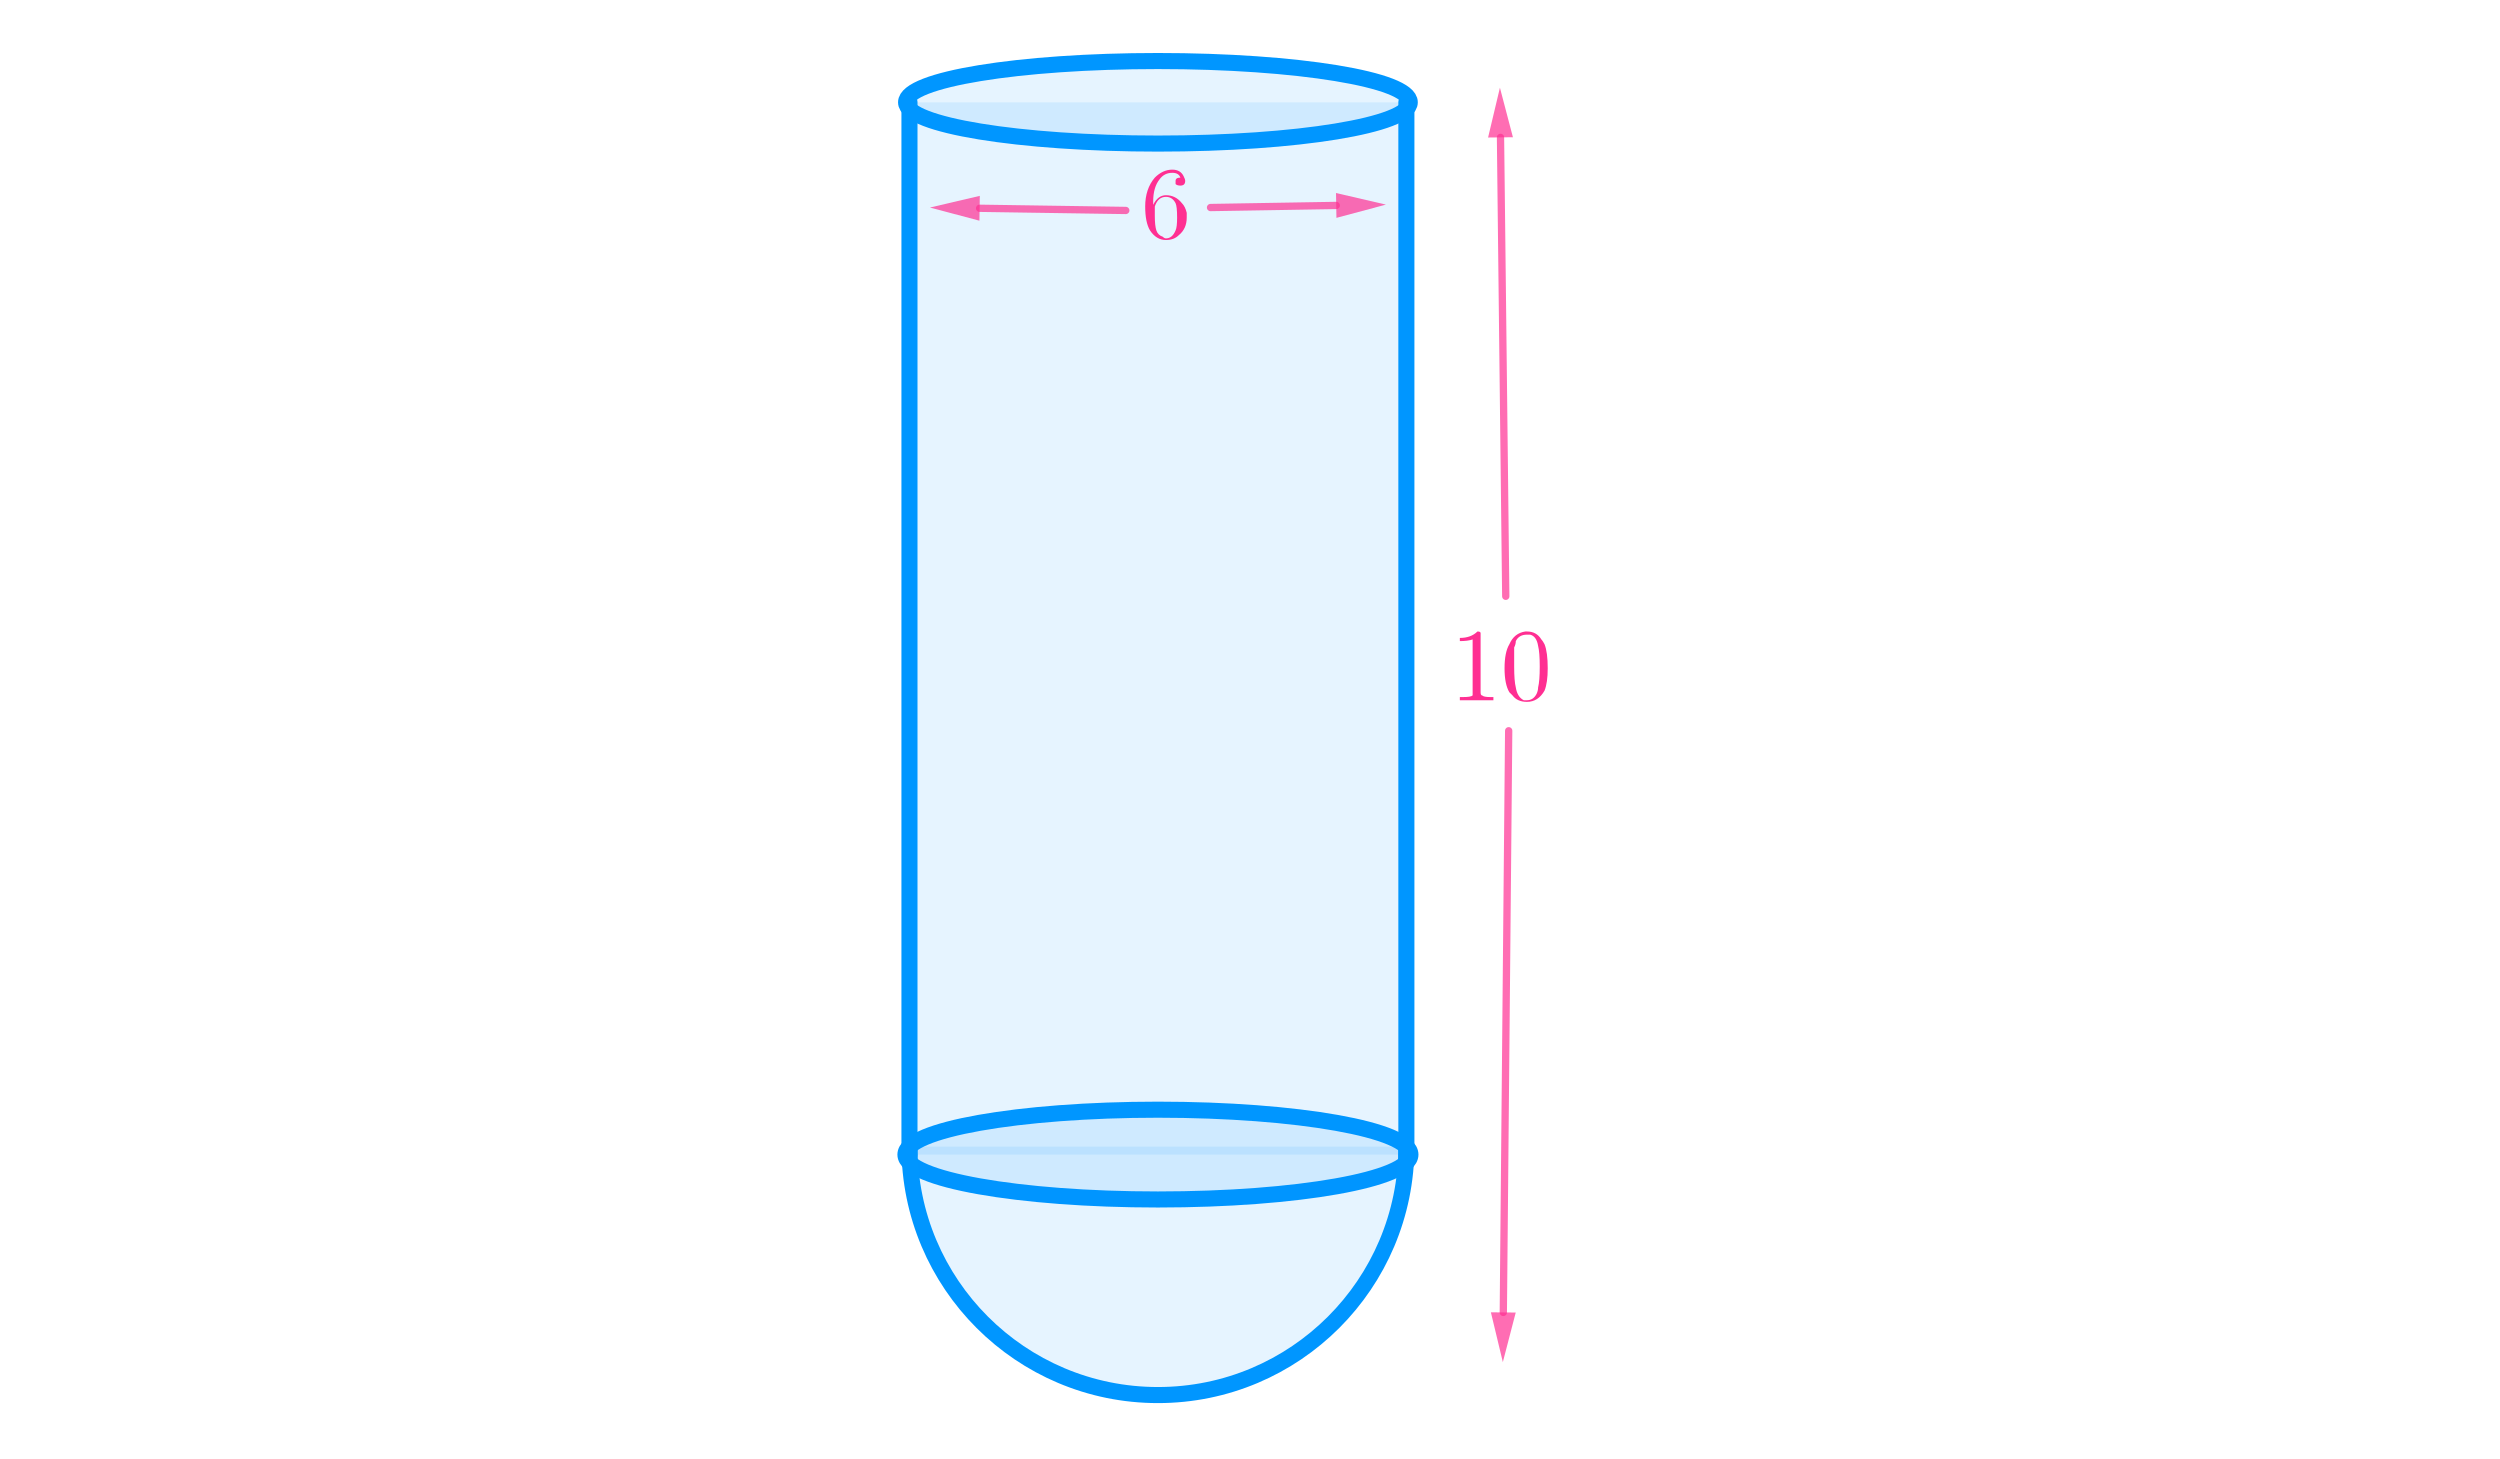 <?xml version="1.0" encoding="ISO-8859-1" standalone="no"?>

<svg 
     version="1.1"
     baseProfile="full"
     xmlns="http://www.w3.org/2000/svg"
     xmlns:xlink="http://www.w3.org/1999/xlink"
     xmlns:ev="http://www.w3.org/2001/xml-events"
     width="10.284cm"
     height="6.0cm"
     viewBox="0 0 855 499"
     >
<title>

</title>
<g stroke-linejoin="miter" stroke-dashoffset="0" stroke-dasharray="none" stroke-width="1" stroke-miterlimit="10.000" stroke-linecap="square">
<g id="misc">
</g><!-- misc -->
<g id="layer0">
<clipPath id="clip035004af-c22c-4c41-888f-dd8f704715b1">
  <path d="M 0 0 L 0 500.00 L 857.00 500.00 L 857.00 0 z"/>
</clipPath>
<g clip-path="url(#clip1)">
<g fill-opacity=".098" fill-rule="evenodd" stroke="none" fill="#0096ff">
  <path d="M 311.00 35.000 L 481.00 35.000 L 481.00 395.00 L 311.00 395.00 z"/>
<title>Quadrilateral q2</title>
<desc>Quadrilateral q2: Polygon K, J, L, I</desc>

</g> <!-- drawing style -->
</g> <!-- clip1 -->
<clipPath id="clip49855d6a-bdf0-4f48-aa8d-7bb59ae88332">
  <path d="M 0 0 L 0 500.00 L 857.00 500.00 L 857.00 0 z"/>
</clipPath>
<g clip-path="url(#clip2)">
<g fill-opacity=".098" fill-rule="nonzero" stroke="none" fill="#0096ff">
  <path d="M 482.16 35.000 C 482.16 27.202 443.59 20.880 396.00 20.880 C 348.41 20.880 309.84 27.202 309.84 35.000 C 309.84 42.798 348.41 49.120 396.00 49.120 C 443.59 49.120 482.16 42.798 482.16 35.000 z"/>
<title>Ellipse c</title>
<desc>Ellipse c: Ellipse with foci K, J passing through D</desc>

</g> <!-- drawing style -->
</g> <!-- clip2 -->
<clipPath id="clip5e740dbb-e6cf-456b-940d-4f02681b395c">
  <path d="M 0 0 L 0 500.00 L 857.00 500.00 L 857.00 0 z"/>
</clipPath>
<g clip-path="url(#clip3)">
<g stroke-linejoin="round" stroke-width="5.5" stroke-linecap="round" fill="none" stroke-opacity="1" stroke="#0096ff">
  <path d="M 482.16 35.000 C 482.16 27.202 443.59 20.880 396.00 20.880 C 348.41 20.880 309.84 27.202 309.84 35.000 C 309.84 42.798 348.41 49.120 396.00 49.120 C 443.59 49.120 482.16 42.798 482.16 35.000 z"/>
<title>Ellipse c</title>
<desc>Ellipse c: Ellipse with foci K, J passing through D</desc>

</g> <!-- drawing style -->
</g> <!-- clip3 -->
<clipPath id="clip8ea21cfd-9ed3-4b45-8e1b-f92480572805">
  <path d="M 0 0 L 0 500.00 L 857.00 500.00 L 857.00 0 z"/>
</clipPath>
<g clip-path="url(#clip4)">
<g fill-opacity=".098" fill-rule="nonzero" stroke="none" fill="#0096ff">
  <path d="M 482.38 395.00 C 482.38 386.52 443.70 379.64 396.00 379.64 C 348.30 379.64 309.62 386.52 309.62 395.00 C 309.62 403.48 348.30 410.36 396.00 410.36 C 443.70 410.36 482.38 403.48 482.38 395.00 z"/>
<title>Ellipse d</title>
<desc>Ellipse d: Ellipse with foci I, L passing through E</desc>

</g> <!-- drawing style -->
</g> <!-- clip4 -->
<clipPath id="clip727f9b84-7945-4d03-afc7-9ea5209cdb2e">
  <path d="M 0 0 L 0 500.00 L 857.00 500.00 L 857.00 0 z"/>
</clipPath>
<g clip-path="url(#clip5)">
<g stroke-linejoin="round" stroke-width="5.5" stroke-linecap="round" fill="none" stroke-opacity="1" stroke="#0096ff">
  <path d="M 482.38 395.00 C 482.38 386.52 443.70 379.64 396.00 379.64 C 348.30 379.64 309.62 386.52 309.62 395.00 C 309.62 403.48 348.30 410.36 396.00 410.36 C 443.70 410.36 482.38 403.48 482.38 395.00 z"/>
<title>Ellipse d</title>
<desc>Ellipse d: Ellipse with foci I, L passing through E</desc>

</g> <!-- drawing style -->
</g> <!-- clip5 -->
<clipPath id="clip39fd27bd-a687-4d2d-9e0a-1ea017894e0d">
  <path d="M 0 0 L 0 500.00 L 857.00 500.00 L 857.00 0 z"/>
</clipPath>
<g clip-path="url(#clip6)">
<g fill-opacity=".098" fill-rule="nonzero" stroke="none" fill="#0096ff">
  <path d="M 311.00 392.27 C 311.00 439.21 349.06 477.27 396.00 477.27 C 442.94 477.27 481.00 439.21 481.00 392.27"/>
<title>Arc e</title>
<desc>Arc e: Semicircle through D_1 and C_1</desc>

</g> <!-- drawing style -->
</g> <!-- clip6 -->
<clipPath id="clip13cb3b74-5ab6-42dc-8a6b-270e1be56daf">
  <path d="M 0 0 L 0 500.00 L 857.00 500.00 L 857.00 0 z"/>
</clipPath>
<g clip-path="url(#clip7)">
<g stroke-linejoin="round" stroke-width="5.5" stroke-linecap="round" fill="none" stroke-opacity="1" stroke="#0096ff">
  <path d="M 311.00 392.27 C 311.00 439.21 349.06 477.27 396.00 477.27 C 442.94 477.27 481.00 439.21 481.00 392.27"/>
<title>Arc e</title>
<desc>Arc e: Semicircle through D_1 and C_1</desc>

</g> <!-- drawing style -->
</g> <!-- clip7 -->
<clipPath id="clipec7a53e7-a199-4c77-b7e3-5101b6c57d3c">
  <path d="M 0 0 L 0 500.00 L 857.00 500.00 L 857.00 0 z"/>
</clipPath>
<g clip-path="url(#clip8)">
<g stroke-linejoin="round" stroke-width="5.5" stroke-linecap="round" fill="none" stroke-opacity="1" stroke="#0096ff">
  <path d="M 481.00 35.000 L 481.00 395.00"/>
<title>Segment j_1</title>
<desc>Segment j_1: Segment J, L</desc>

</g> <!-- drawing style -->
</g> <!-- clip8 -->
<clipPath id="clip723495fa-38c8-42b2-970c-7aed77a2f095">
  <path d="M 0 0 L 0 500.00 L 857.00 500.00 L 857.00 0 z"/>
</clipPath>
<g clip-path="url(#clip9)">
<g stroke-linejoin="round" stroke-width="5.5" stroke-linecap="round" fill="none" stroke-opacity="1" stroke="#0096ff">
  <path d="M 311.00 395.00 L 311.00 35.000"/>
<title>Segment i_1</title>
<desc>Segment i_1: Segment I, K</desc>

</g> <!-- drawing style -->
</g> <!-- clip9 -->
<clipPath id="clip81b1646f-6abf-4bee-869f-5dc265e8d69a">
  <path d="M 0 0 L 0 500.00 L 857.00 500.00 L 857.00 0 z"/>
</clipPath>
<g clip-path="url(#clip10)">
<g stroke-linejoin="round" stroke-width="2.5" stroke-linecap="round" fill="none" stroke-opacity=".698" stroke="#ff2f92">
  <path d="M 414.00 71.000 L 457.00 70.283"/>
<title>Vector u</title>
<desc>Vector u: Vector(G_1, H_1)</desc>

</g> <!-- drawing style -->
</g> <!-- clip10 -->
<clipPath id="clip8a97dd8d-b262-450b-be0d-eca499efde51">
  <path d="M 0 0 L 0 500.00 L 857.00 500.00 L 857.00 0 z"/>
</clipPath>
<g clip-path="url(#clip11)">
<g fill-opacity=".698" fill-rule="evenodd" stroke="none" fill="#ff2f92">
  <path d="M 474.00 70.000 L 457.07 74.533 L 456.93 66.034 z"/>
<title>Vector u</title>
<desc>Vector u: Vector(G_1, H_1)</desc>

</g> <!-- drawing style -->
</g> <!-- clip11 -->
<clipPath id="clipd8c56f7a-5b8b-468d-af98-5f18706858f0">
  <path d="M 0 0 L 0 500.00 L 857.00 500.00 L 857.00 0 z"/>
</clipPath>
<g clip-path="url(#clip12)">
<g stroke-linejoin="round" stroke-width="2.5" stroke-linecap="round" fill="none" stroke-opacity=".698" stroke="#ff2f92">
  <path d="M 385.00 72.000 L 335.00 71.254"/>
<title>Vector v</title>
<desc>Vector v: Vector(I_1, J_1)</desc>

</g> <!-- drawing style -->
</g> <!-- clip12 -->
<clipPath id="clipdb48e118-f101-4a28-9013-09f6286fa9b7">
  <path d="M 0 0 L 0 500.00 L 857.00 500.00 L 857.00 0 z"/>
</clipPath>
<g clip-path="url(#clip13)">
<g fill-opacity=".698" fill-rule="evenodd" stroke="none" fill="#ff2f92">
  <path d="M 318.00 71.000 L 335.06 67.004 L 334.93 75.503 z"/>
<title>Vector v</title>
<desc>Vector v: Vector(I_1, J_1)</desc>

</g> <!-- drawing style -->
</g> <!-- clip13 -->
<clipPath id="clip813276c5-89d6-42fe-a16c-d8e0fa512167">
  <path d="M 0 0 L 0 500.00 L 857.00 500.00 L 857.00 0 z"/>
</clipPath>
<g clip-path="url(#clip14)">
<g stroke-linejoin="round" stroke-width="2.5" stroke-linecap="round" fill="none" stroke-opacity=".698" stroke="#ff2f92">
  <path d="M 515.00 204.00 L 513.20 46.999"/>
<title>Vector w</title>
<desc>Vector w: Vector(K_1, L_1)</desc>

</g> <!-- drawing style -->
</g> <!-- clip14 -->
<clipPath id="clipd6cdd7ff-e5c3-4687-93b9-266ab1ac19d7">
  <path d="M 0 0 L 0 500.00 L 857.00 500.00 L 857.00 0 z"/>
</clipPath>
<g clip-path="url(#clip15)">
<g fill-opacity=".698" fill-rule="evenodd" stroke="none" fill="#ff2f92">
  <path d="M 513.00 30.000 L 517.45 46.950 L 508.95 47.048 z"/>
<title>Vector w</title>
<desc>Vector w: Vector(K_1, L_1)</desc>

</g> <!-- drawing style -->
</g> <!-- clip15 -->
<clipPath id="clip71cc8dfb-d65d-478a-9289-06994fa6e577">
  <path d="M 0 0 L 0 500.00 L 857.00 500.00 L 857.00 0 z"/>
</clipPath>
<g clip-path="url(#clip16)">
<g stroke-linejoin="round" stroke-width="2.5" stroke-linecap="round" fill="none" stroke-opacity=".698" stroke="#ff2f92">
  <path d="M 516.00 250.00 L 514.16 449.00"/>
<title>Vector a</title>
<desc>Vector a: Vector(M_1, N_1)</desc>

</g> <!-- drawing style -->
</g> <!-- clip16 -->
<clipPath id="clip43b2c008-1cbd-44bd-8075-81fa8534b693">
  <path d="M 0 0 L 0 500.00 L 857.00 500.00 L 857.00 0 z"/>
</clipPath>
<g clip-path="url(#clip17)">
<g fill-opacity=".698" fill-rule="evenodd" stroke="none" fill="#ff2f92">
  <path d="M 514.00 466.00 L 509.91 448.96 L 518.41 449.04 z"/>
<title>Vector a</title>
<desc>Vector a: Vector(M_1, N_1)</desc>

</g> <!-- drawing style -->
</g> <!-- clip17 -->
<g transform="matrix(35.000, 0, 0, 35.000, 390.00, 81.556)">
<clipPath id="clip4cbe0cce-daf0-4798-b534-d2e9d99a577f">
  <path d="M -11.143 -2.33 L -11.143 11.956 L 13.343 11.956 L 13.343 -2.33 z"/>
</clipPath>
<g clip-path="url(#clip18)">
<g fill-opacity="1" fill-rule="nonzero" stroke="none" fill="#ff2f92">
  <path d="M .125 -.328 L .125 -.328 Q .172 -.422 .25 -.422 Q .344 -.422 .406 -.344 Q .438 -.312 .453 -.25 Q .453 -.234 .453 -.203 Q .453 -.094 .375 -.031 Q .328 .016 .25 .016 Q .156 .016 .094 -.078 Q .047 -.156 .047 -.312 Q .047 -.484 .141 -.594 Q .219 -.672 .312 -.672 Q .391 -.672 .422 -.609 Q .438 -.578 .438 -.562 Q .438 -.516 .391 -.516 Q .391 -.516 .391 -.516 Q .359 -.516 .344 -.531 Q .344 -.547 .344 -.562 Q .344 -.594 .391 -.594 Q .375 -.641 .312 -.641 Q .234 -.641 .188 -.578 Q .125 -.5 .125 -.359 L .125 -.328 z M .25 -0 L .25 -0 Q .312 -0 .344 -.078 Q .359 -.109 .359 -.203 Q .359 -.312 .344 -.344 Q .312 -.406 .25 -.406 Q .172 -.406 .141 -.312 Q .141 -.266 .141 -.219 Q .141 -.125 .156 -.078 Q .172 -.031 .219 -.016 Q .234 -0 .25 -0 z"/>
<title>$6$</title>
<desc>text1_1 = “$6$”</desc>

</g> <!-- drawing style -->
</g> <!-- clip18 -->
</g> <!-- transform -->
<g transform="matrix(35.000, 0, 0, 35.000, 496.00, 239.56)">
<clipPath id="clip3ed79f9e-90ce-41c4-8628-703278e8464a">
  <path d="M -14.171 -6.844 L -14.171 7.441 L 10.314 7.441 L 10.314 -6.844 z"/>
</clipPath>
<g clip-path="url(#clip19)">
<g fill-opacity="1" fill-rule="nonzero" stroke="none" fill="#ff2f92">
  <path d="M .297 -.641 L .297 -.078 Q .297 -.047 .312 -.047 Q .328 -.031 .391 -.031 L .422 -.031 L .422 -0 Q .391 -0 .25 -0 Q .125 -0 .094 -0 L .094 -.031 L .125 -.031 Q .203 -.031 .219 -.047 L .219 -.047 Q .219 -.062 .219 -.078 L .219 -.594 Q .172 -.578 .094 -.578 L .094 -.609 Q .203 -.609 .266 -.672 Q .297 -.672 .297 -.656 L .297 -.656 L .297 -.656 Q .297 -.656 .297 -.641 z"/>
<title>$10$</title>
<desc>text1_2 = “$10$”</desc>

</g> <!-- drawing style -->
</g> <!-- clip19 -->
</g> <!-- transform -->
<g transform="matrix(35.000, 0, 0, 35.000, 513.50, 239.56)">
<clipPath id="clip64a3ad0e-a5d1-406d-9766-adab73795b04">
  <path d="M -14.671 -6.844 L -14.671 7.441 L 9.814 7.441 L 9.814 -6.844 z"/>
</clipPath>
<g clip-path="url(#clip20)">
<g fill-opacity="1" fill-rule="nonzero" stroke="none" fill="#ff2f92">
  <path d="M .453 -.312 Q .453 -.172 .422 -.094 Q .359 .016 .25 .016 Q .156 .016 .109 -.047 Q .094 -.062 .078 -.078 Q .031 -.156 .031 -.312 Q .031 -.469 .078 -.547 Q .125 -.656 .234 -.672 L .25 -.672 Q .344 -.672 .391 -.594 L .391 -.594 Q .406 -.578 .422 -.547 Q .453 -.469 .453 -.312 z M .25 -0 L .25 -0 Q .312 -0 .344 -.062 Q .359 -.094 .359 -.125 Q .375 -.188 .375 -.328 Q .375 -.469 .359 -.531 Q .344 -.625 .281 -.641 Q .266 -.641 .25 -.641 Q .172 -.641 .141 -.578 Q .141 -.547 .125 -.516 Q .125 -.469 .125 -.328 Q .125 -.188 .141 -.125 Q .156 -.031 .219 -0 Q .234 -0 .25 -0 z"/>
<title>$10$</title>
<desc>text1_2 = “$10$”</desc>

</g> <!-- drawing style -->
</g> <!-- clip20 -->
</g> <!-- transform -->
</g><!-- layer0 -->
</g> <!-- default stroke -->
</svg> <!-- bounding box -->
